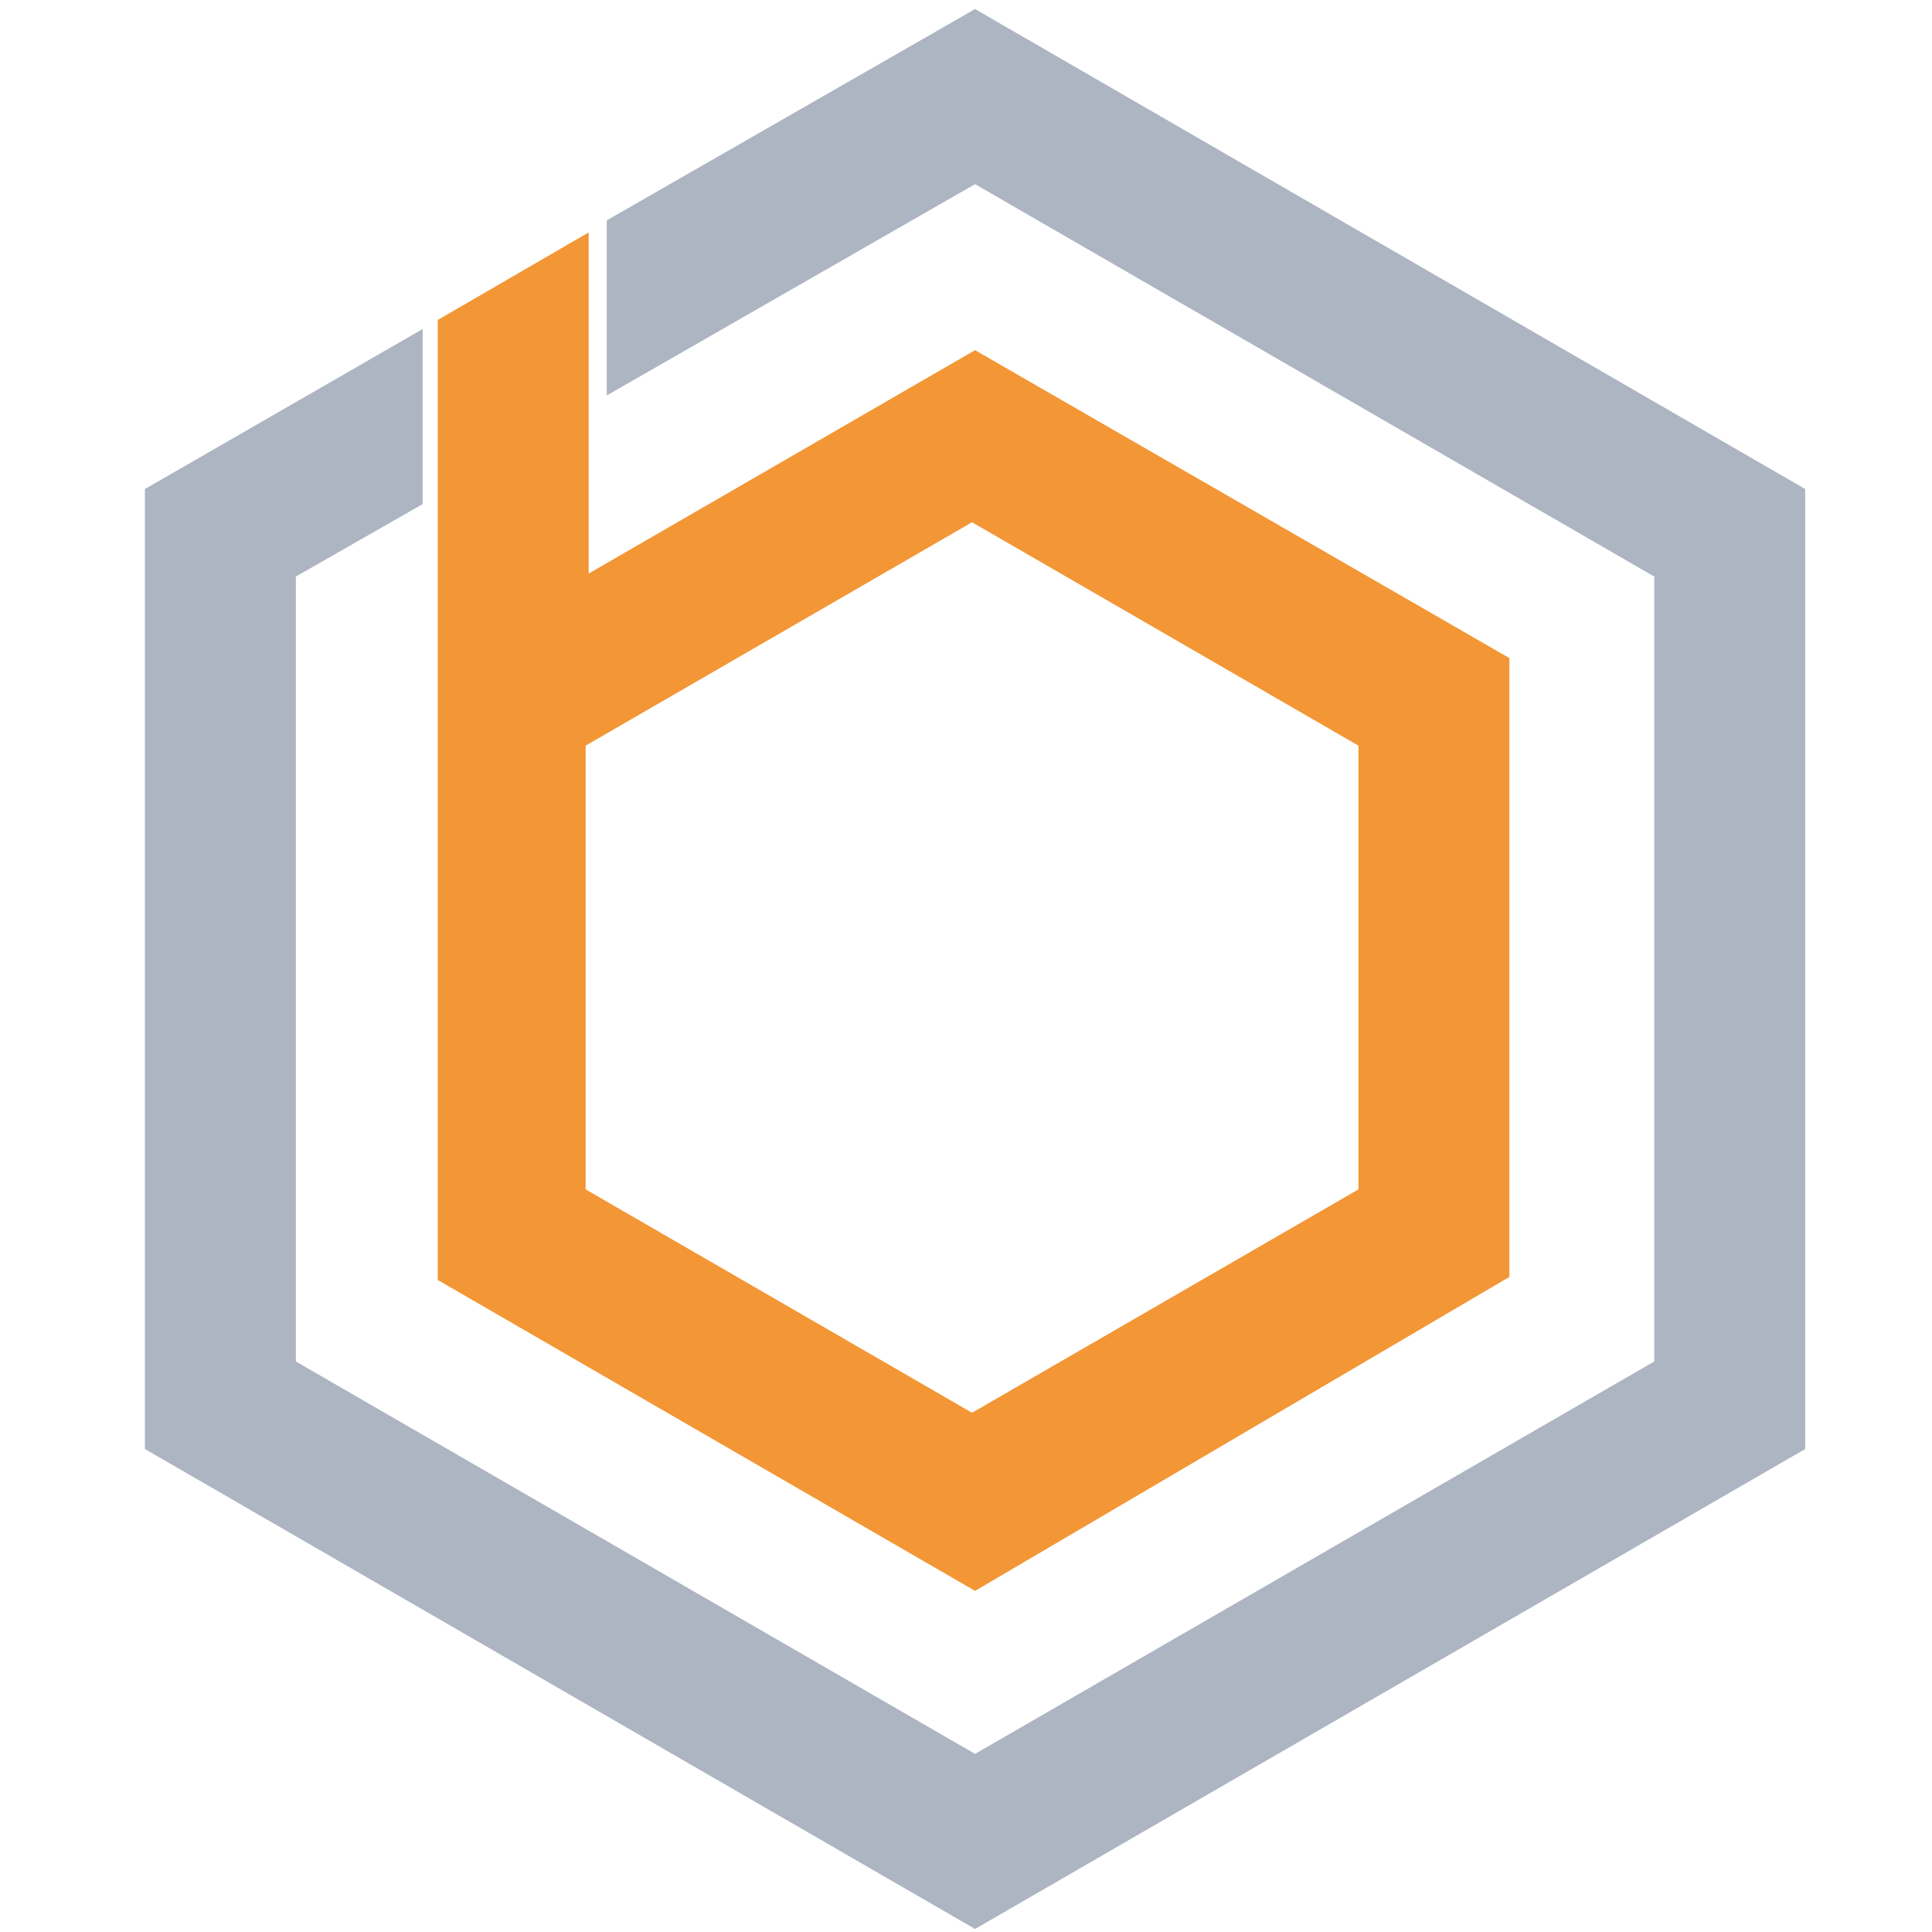 <?xml version="1.0" encoding="utf-8"?>
<!-- Generator: Adobe Illustrator 22.1.0, SVG Export Plug-In . SVG Version: 6.00 Build 0)  -->
<svg version="1.1" id="图层_1" xmlns="http://www.w3.org/2000/svg" xmlns:xlink="http://www.w3.org/1999/xlink" x="0px" y="0px"
	 viewBox="0 0 64 64" style="enable-background:new 0 0 64 64;" xml:space="preserve">
<style type="text/css">
	.st0{fill:#ADB4C2;}
	.st1{fill:#F39635;}
</style>
<path class="st0" d="M32.3,0.3l-12.2,7v5.8l12.2-7l22.5,13v26l-22.5,13l-22.5-13v-26l4.2-2.4v-5.8l-9.2,5.3V48l27.5,15.9L59.8,48
	V16.2L32.3,0.3z"/>
<path class="st1" d="M32.3,11.6L19.5,19V7.7l-5,2.9v31.8l17.8,10.3L50,42.3V21.8L32.3,11.6z M45,39.4l-12.8,7.4l-12.8-7.4V24.7
	l12.8-7.4L45,24.7V39.4z"/>
</svg>
